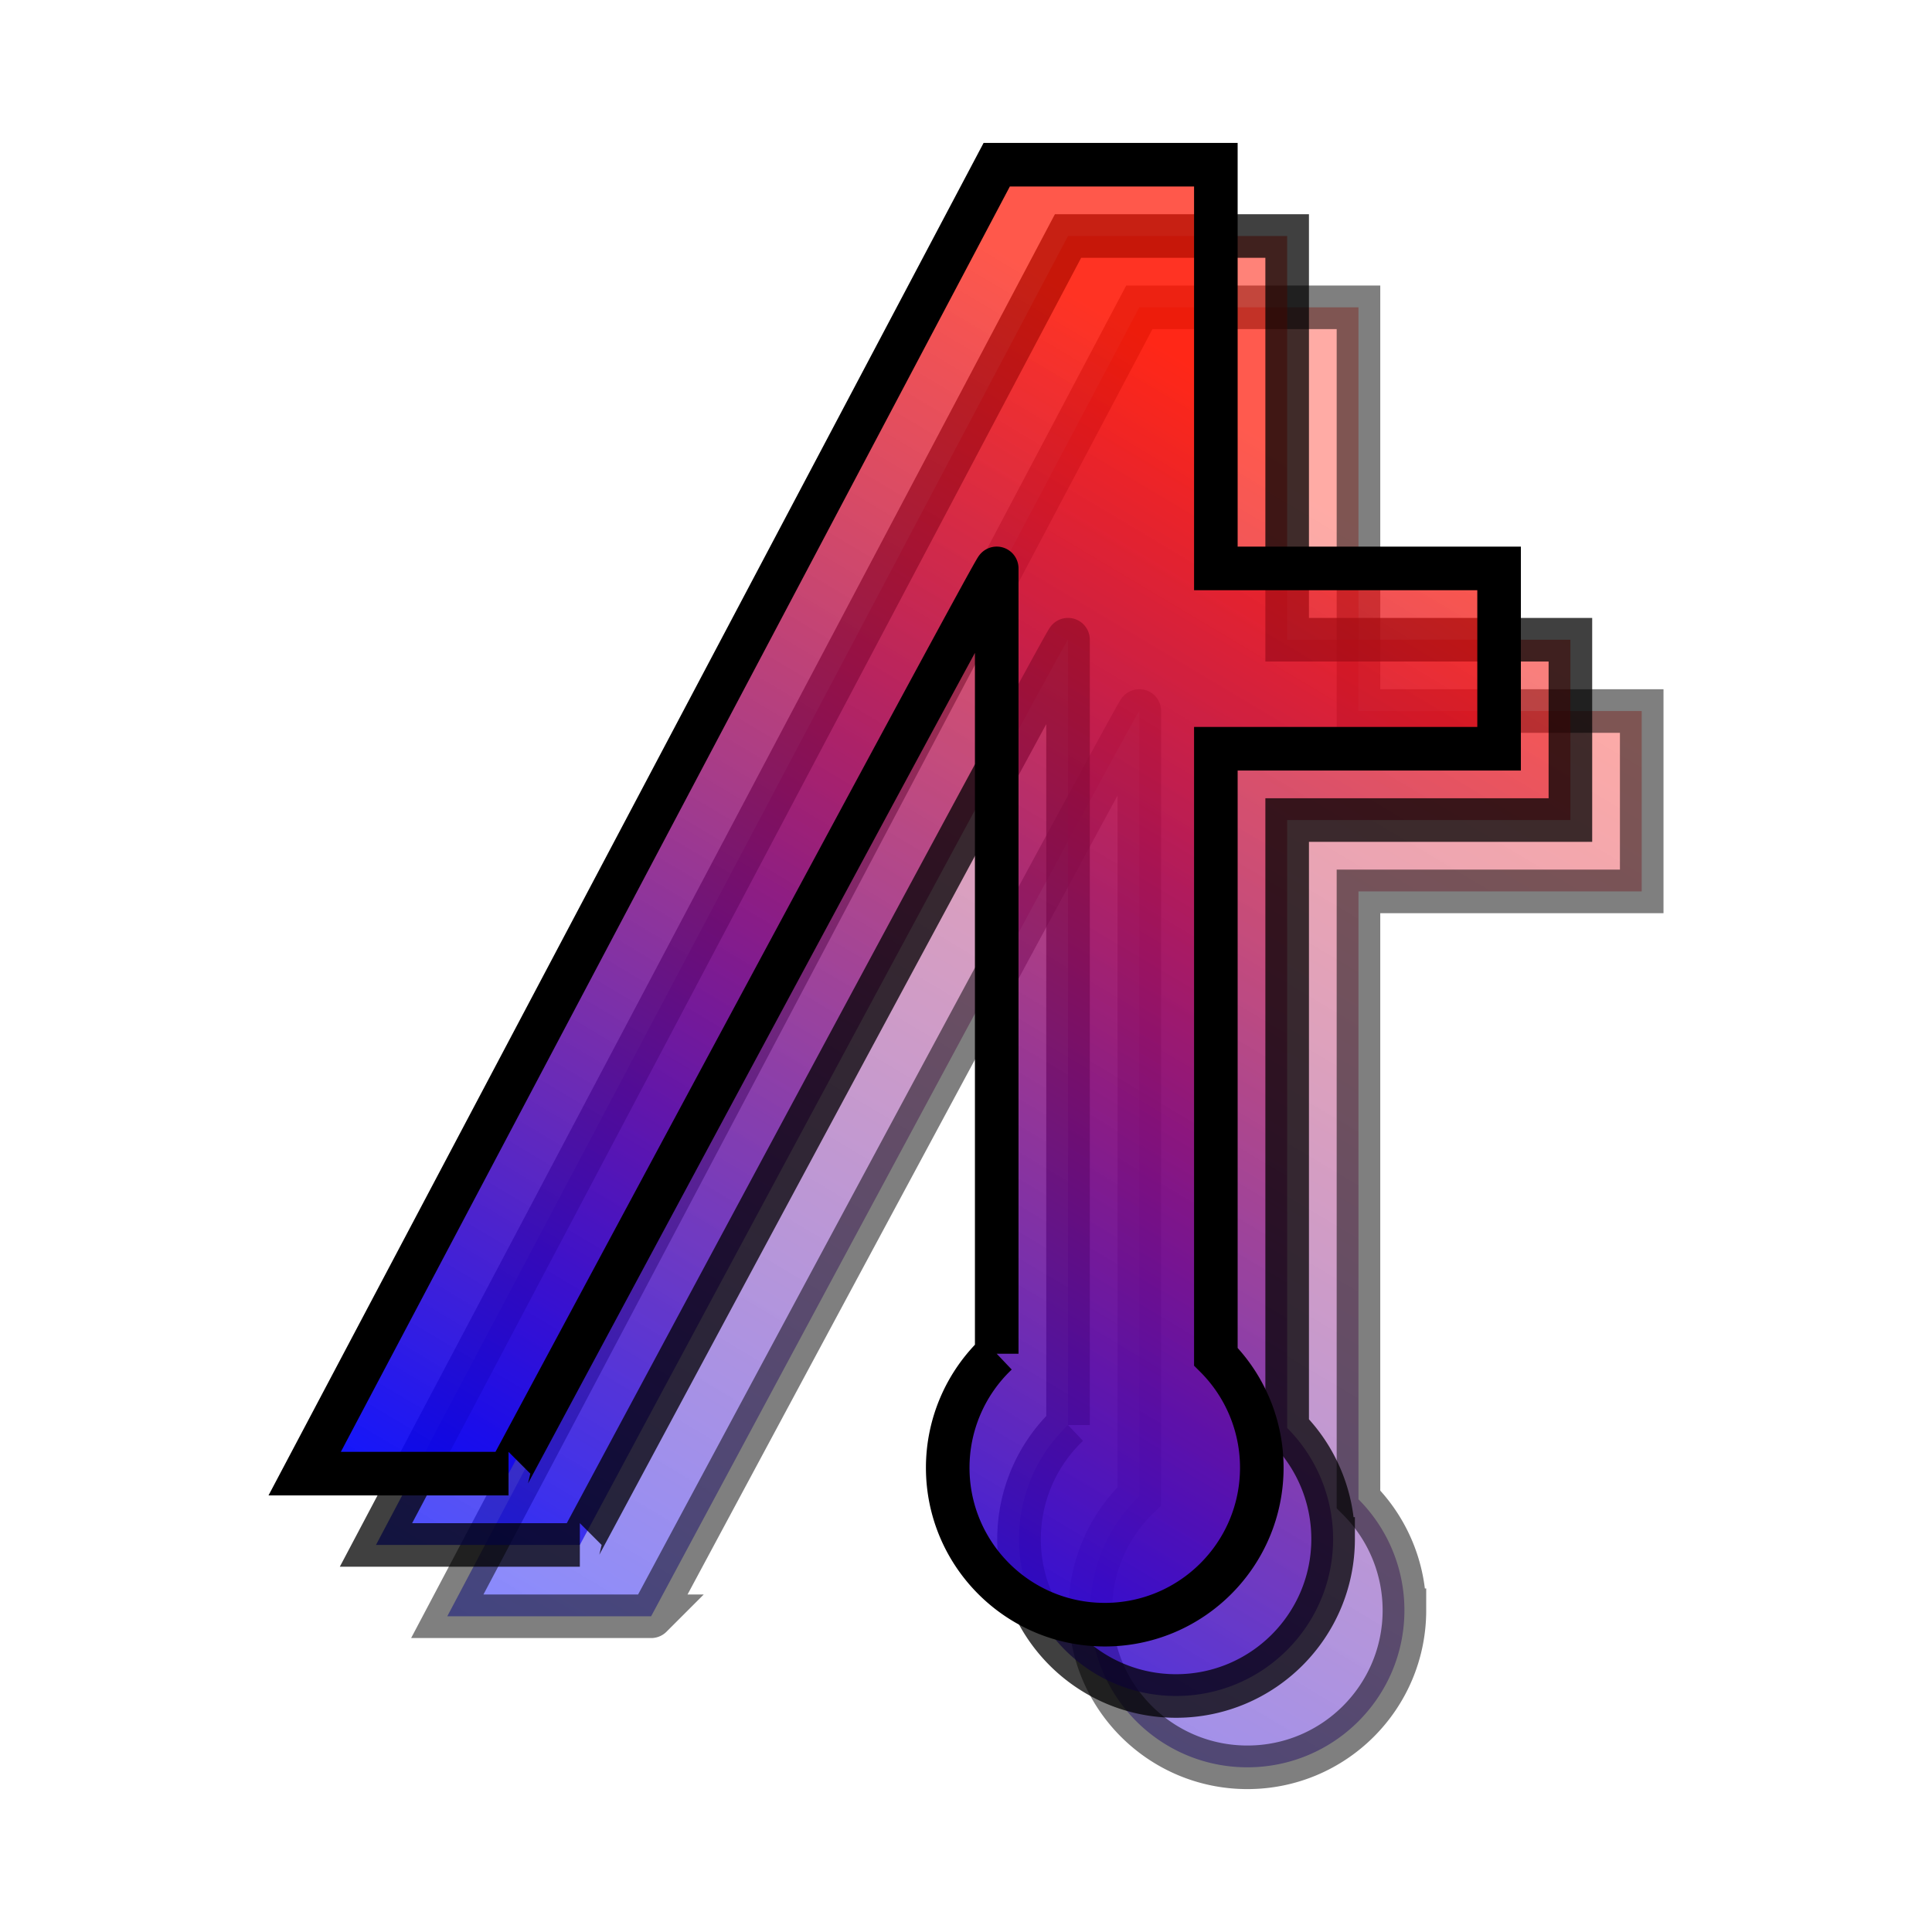 <svg width="1024" height="1024" viewBox="0 0 270.933 270.933" xmlns:xlink="http://www.w3.org/1999/xlink" xmlns="http://www.w3.org/2000/svg"><defs><linearGradient id="prefix__a"><stop offset="0" stop-color="#0007ff" stop-opacity=".946"/><stop offset="1" stop-color="#ff1200" stop-opacity=".706"/></linearGradient><linearGradient xlink:href="#prefix__a" id="prefix__b" x1="88.931" y1="237.026" x2="189.537" y2="68.307" gradientUnits="userSpaceOnUse"/><linearGradient xlink:href="#prefix__a" id="prefix__c" gradientUnits="userSpaceOnUse" x1="88.931" y1="237.026" x2="189.537" y2="68.307" gradientTransform="translate(-10 -10)"/><linearGradient xlink:href="#prefix__a" id="prefix__d" gradientUnits="userSpaceOnUse" gradientTransform="translate(-20 -20)" x1="88.931" y1="237.026" x2="189.537" y2="68.307"/></defs><g stroke="#000" stroke-width="6.111" stroke-linecap="square"><path d="M149.775 33.097l-97.05 183.559h28.588S149.775 89.004 149.775 89.71v110.133a22.022 22.022 0 00-6.872 15.972c0 12.162 9.86 22.022 22.023 22.022 12.162 0 22.022-9.86 22.022-22.022a22.022 22.022 0 00-6.444-15.563v-85.25h39.721V89.71h-39.72V33.097z" opacity=".5" fill="url(#prefix__b)" transform="translate(10 10)"/><path d="M139.775 23.097l-97.05 183.559h28.588S139.775 79.004 139.775 79.71v110.132a22.022 22.022 0 00-6.872 15.972c0 12.162 9.86 22.022 22.022 22.022 12.163 0 22.022-9.86 22.022-22.022a22.022 22.022 0 00-6.443-15.563v-85.25h39.72V79.71h-39.72V23.097z" opacity=".75" fill="url(#prefix__c)" transform="translate(10 10)"/><path d="M129.775 13.097l-97.05 183.559h28.588S129.775 69.004 129.775 69.71v110.132a22.022 22.022 0 00-6.872 15.972c0 12.162 9.86 22.022 22.022 22.022 12.163 0 22.022-9.86 22.022-22.022a22.022 22.022 0 00-6.443-15.563v-85.25h39.72V69.71h-39.72V13.097z" fill="url(#prefix__d)" transform="translate(10 10)"/></g></svg>